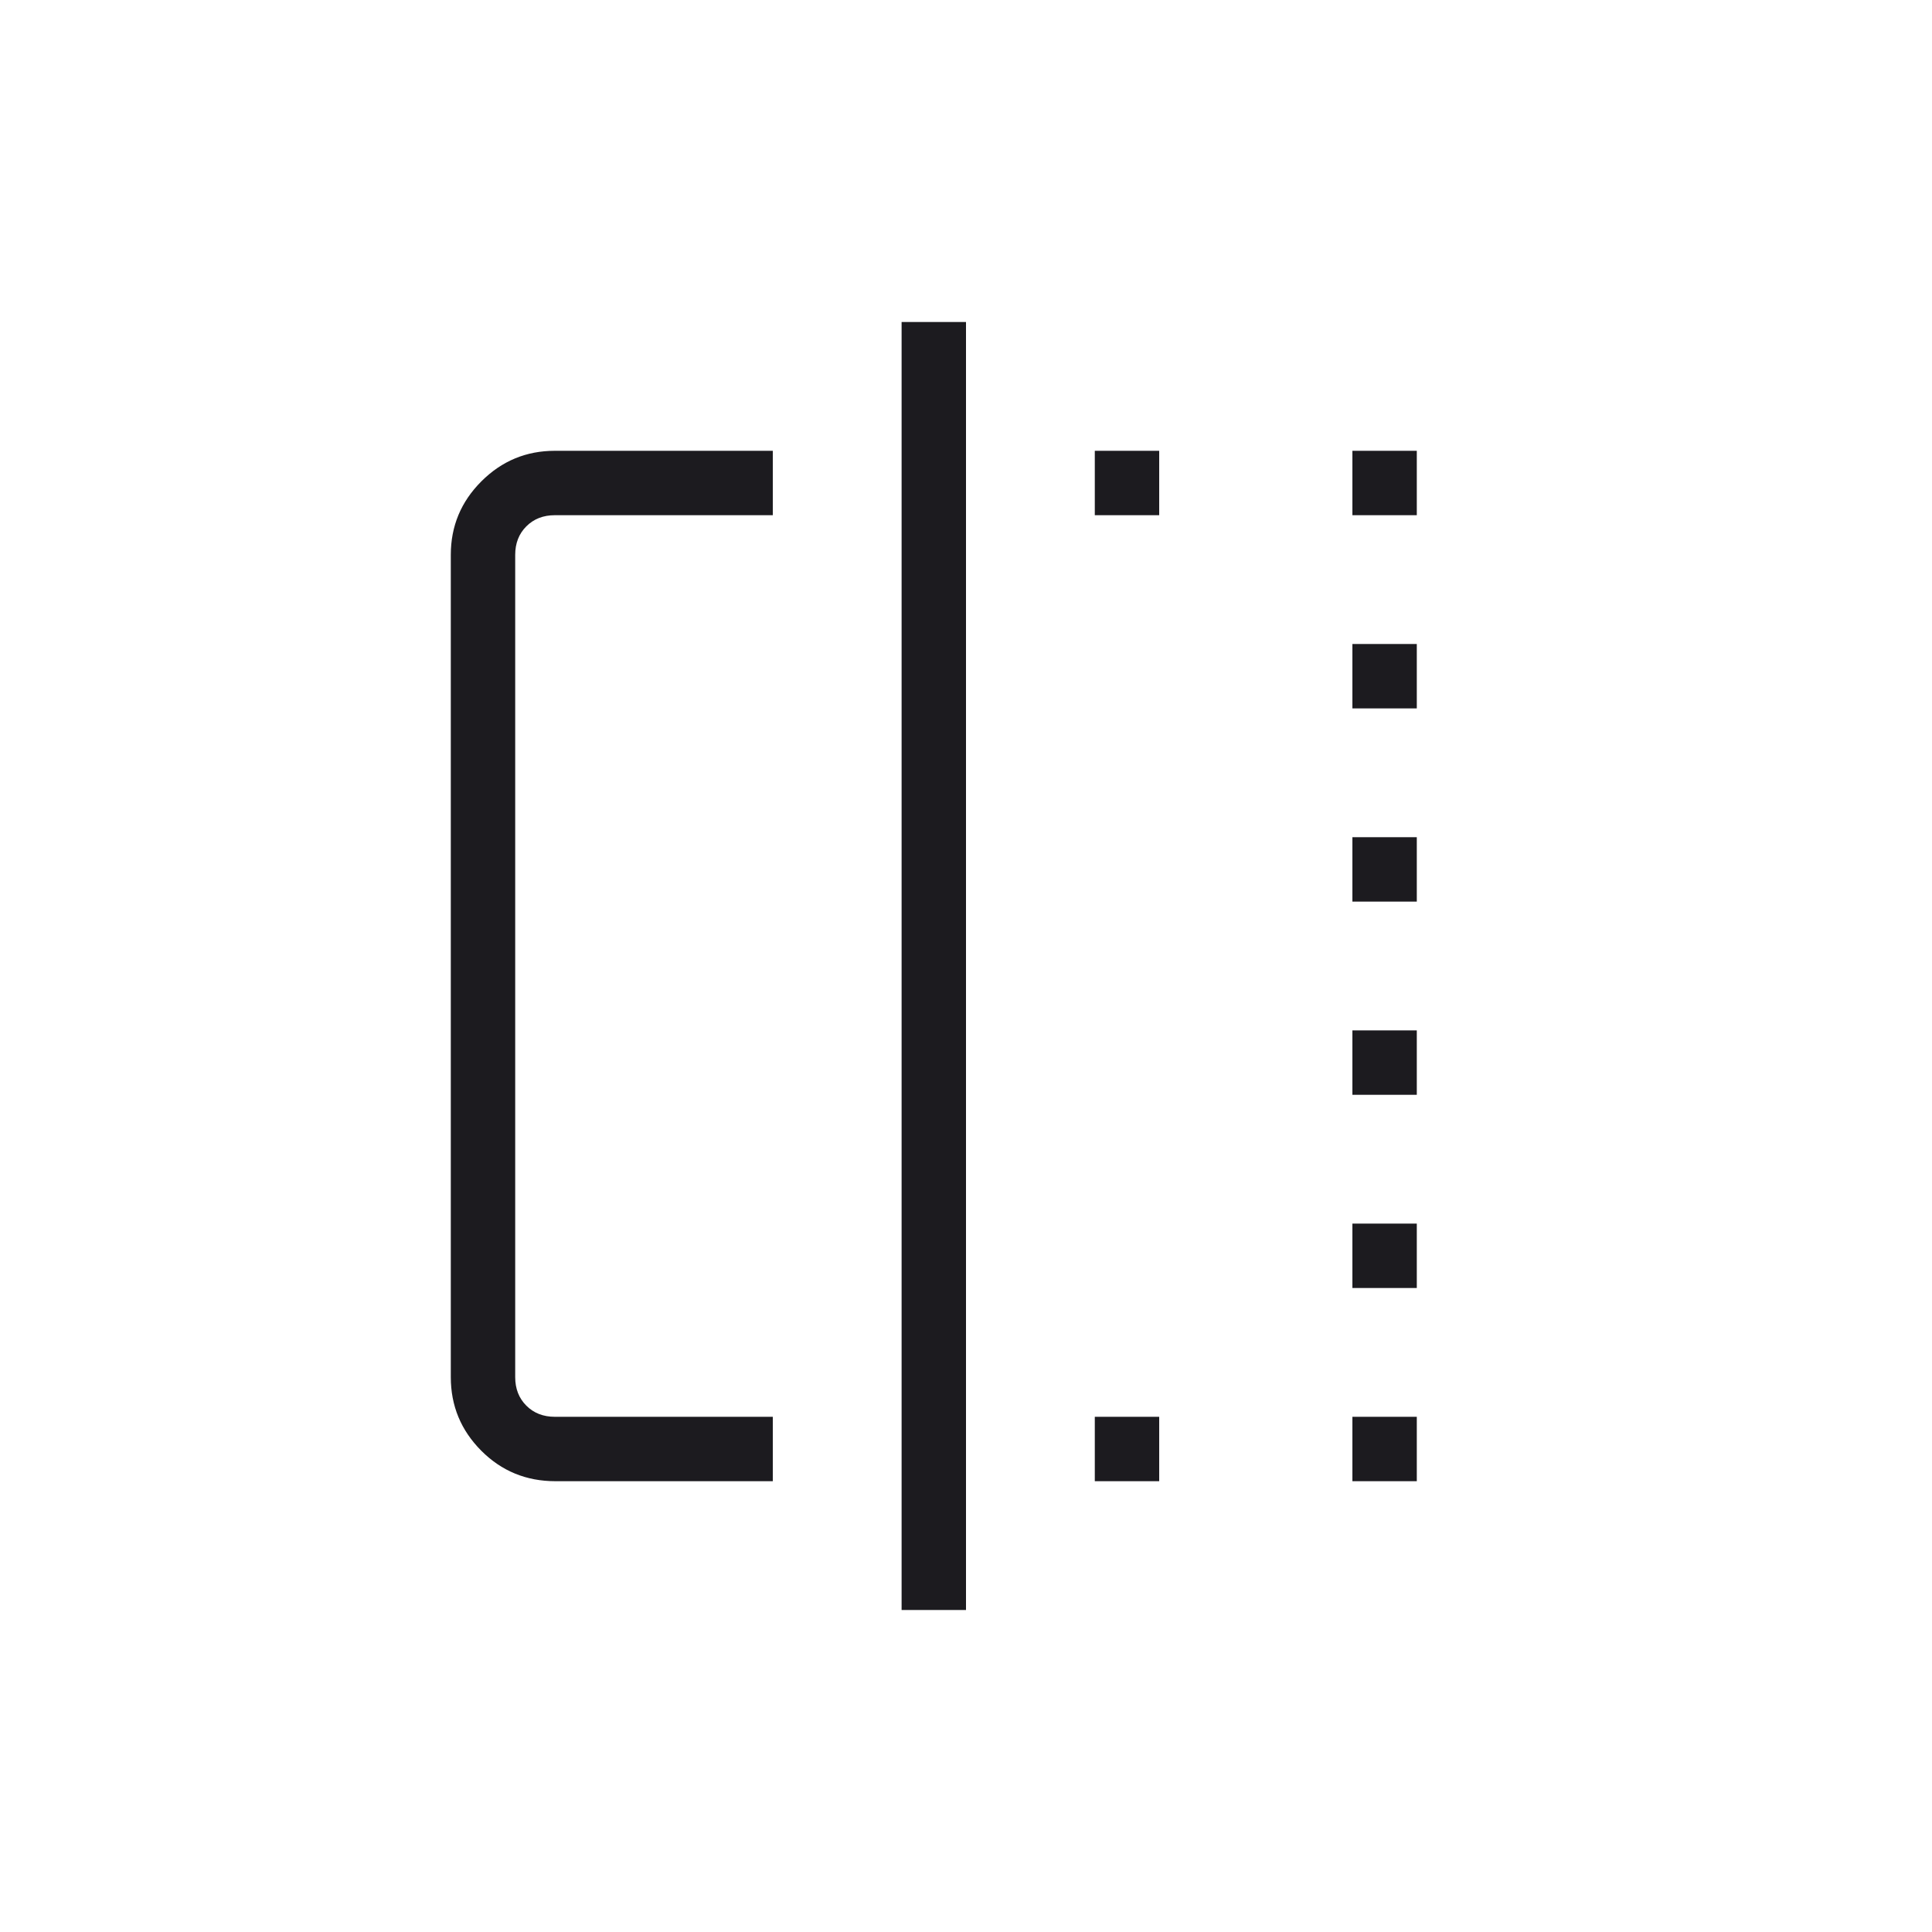 <svg width="60" height="60" viewBox="0 0 60 60" fill="none" xmlns="http://www.w3.org/2000/svg">
<mask id="mask0_695_1309" style="mask-type:alpha" maskUnits="userSpaceOnUse" x="0" y="0" width="60" height="60">
<rect width="60" height="60" fill="#D9D9D9"/>
</mask>
<g mask="url(#mask0_695_1309)">
<path d="M24 46L17.249 46C16.342 46 15.574 45.684 14.944 45.051C14.315 44.418 14 43.658 14 42.769V17.231C14 16.342 14.316 15.582 14.949 14.949C15.582 14.316 16.342 14 17.231 14L24 14V16L17.231 16C16.872 16 16.577 16.115 16.346 16.346C16.115 16.577 16 16.872 16 17.231V42.769C16 43.128 16.115 43.423 16.346 43.654C16.577 43.885 16.872 44 17.231 44L24 44V46ZM28 50V10H30V50H28Z" fill="#1C1B1F"/>
<path d="M42 44H44V46H42V44Z" fill="#1C1B1F"/>
<path d="M42 14H44V16H42V14Z" fill="#1C1B1F"/>
<path d="M34 44H36V46H34V44Z" fill="#1C1B1F"/>
<path d="M34 14H36V16H34V14Z" fill="#1C1B1F"/>
<path d="M42 20H44V22H42V20Z" fill="#1C1B1F"/>
<path d="M42 26H44V28H42V26Z" fill="#1C1B1F"/>
<path d="M42 32H44V34H42V32Z" fill="#1C1B1F"/>
<path d="M42 38H44V40H42V38Z" fill="#1C1B1F"/>
</g>
</svg>
